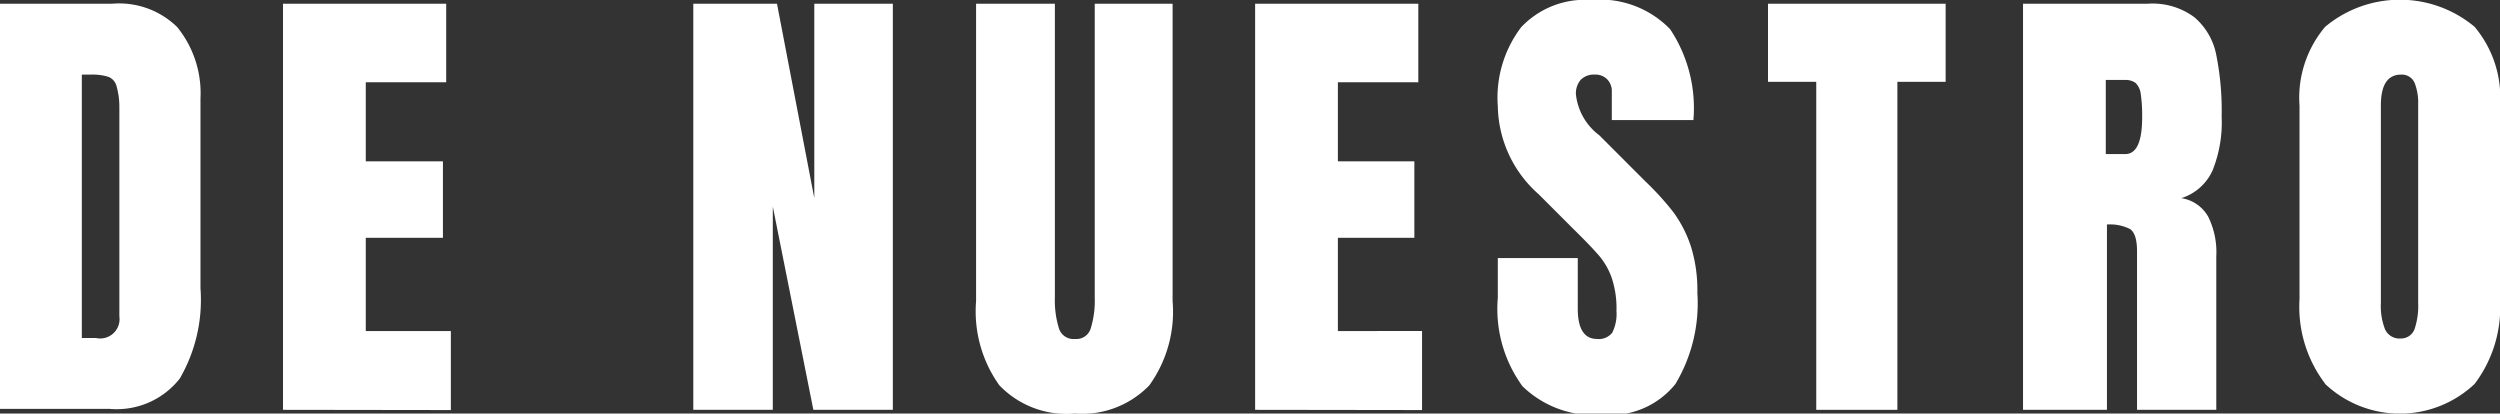 <svg xmlns="http://www.w3.org/2000/svg" viewBox="0 0 107.24 17.74"><rect x="0" y="0" width="107.24" height="17.74" fill="#333333" stroke="none"/><defs><style>.b863014a-ff67-41f3-ada6-37526443e183{fill:#fff;}</style></defs><g id="b3ad6206-0025-4c98-9409-fae8d33e78ae" data-name="Capa 2"><g id="b6bd1d13-9d04-490b-b01a-6dffce9cb7c7" data-name="Layer 1"><path class="b863014a-ff67-41f3-ada6-37526443e183" d="M0,.16H4.81a3.56,3.56,0,0,1,2.79,1,4.5,4.5,0,0,1,1,3.06l0,8.15a6.71,6.71,0,0,1-.89,3.87,3.44,3.44,0,0,1-3,1.3H0ZM4.12,14.5a.83.83,0,0,0,1-.93v-9A3.24,3.24,0,0,0,5,3.7a.58.58,0,0,0-.34-.4,2.24,2.24,0,0,0-.75-.1H3.51V14.5Z"/><path class="b863014a-ff67-41f3-ada6-37526443e183" d="M12.14,17.58V.16h7V3.53H15.69V6.92H19V10.2H15.69v4h3.65v3.39Z"/><path class="b863014a-ff67-41f3-ada6-37526443e183" d="M29.74,17.58V.16h3.59l1.6,8.34V.16H38.3V17.58H34.89L33.15,8.86v8.72Z"/><path class="b863014a-ff67-41f3-ada6-37526443e183" d="M42.87,16.53a5.45,5.45,0,0,1-1-3.61V.16h3.38V12.78a4,4,0,0,0,.17,1.29.65.65,0,0,0,.69.47.64.64,0,0,0,.68-.46,4,4,0,0,0,.17-1.3V.16H50.3V12.92a5.4,5.4,0,0,1-1,3.61,4,4,0,0,1-3.19,1.21A4,4,0,0,1,42.87,16.53Z"/><path class="b863014a-ff67-41f3-ada6-37526443e183" d="M53.84,17.58V.16h7V3.53H57.39V6.92h3.28V10.2H57.39v4H61v3.39Z"/><path class="b863014a-ff67-41f3-ada6-37526443e183" d="M65.31,16.57a5.63,5.63,0,0,1-1.06-3.79V11.07h3.43v2.17c0,.87.28,1.3.83,1.3a.73.73,0,0,0,.65-.27,1.79,1.79,0,0,0,.18-.93,4.13,4.13,0,0,0-.2-1.41,3,3,0,0,0-.52-.93c-.21-.25-.58-.64-1.12-1.17L66,8.33a5.14,5.14,0,0,1-1.75-3.77,5,5,0,0,1,1-3.39,3.76,3.76,0,0,1,3-1.17,4.18,4.18,0,0,1,3.39,1.25,6.1,6.1,0,0,1,1,3.9H69.14l0-1.2a.73.73,0,0,0-.19-.54.7.7,0,0,0-.54-.21.79.79,0,0,0-.61.23.9.9,0,0,0-.2.61,2.53,2.53,0,0,0,1,1.76l2,2a12.08,12.08,0,0,1,1.18,1.3,5.29,5.29,0,0,1,.75,1.46,6.31,6.31,0,0,1,.28,2,6.74,6.74,0,0,1-.94,3.91,3.57,3.57,0,0,1-3.11,1.32A4.4,4.4,0,0,1,65.31,16.57Z"/><path class="b863014a-ff67-41f3-ada6-37526443e183" d="M77.91,17.58V3.51H75.84V.16h7.62V3.51H81.39V17.58Z"/><path class="b863014a-ff67-41f3-ada6-37526443e183" d="M86.78.16h5.35a3,3,0,0,1,2,.58,2.83,2.83,0,0,1,.94,1.62A12.22,12.22,0,0,1,95.3,5a5.53,5.53,0,0,1-.39,2.31A2.19,2.19,0,0,1,93.57,8.5a1.6,1.6,0,0,1,1.15.79,3.42,3.42,0,0,1,.35,1.7l0,6.59h-3.4V10.77c0-.49-.1-.8-.29-.94a1.92,1.92,0,0,0-1-.2v7.95H86.78Zm4.38,6.45c.49,0,.73-.53.73-1.58a6.63,6.63,0,0,0-.06-1,.79.79,0,0,0-.22-.47.73.73,0,0,0-.47-.13h-.81V6.61Z"/><path class="b863014a-ff67-41f3-ada6-37526443e183" d="M99.74,16.46a5.44,5.44,0,0,1-1.1-3.62V4.54a4.72,4.72,0,0,1,1.1-3.39,5,5,0,0,1,6.41,0,4.72,4.72,0,0,1,1.09,3.39v8.3a5.44,5.44,0,0,1-1.09,3.63,4.67,4.67,0,0,1-6.41,0Zm3.83-2.33a3.11,3.11,0,0,0,.16-1.13V4.48a2.35,2.35,0,0,0-.15-.92A.6.6,0,0,0,103,3.2q-.87,0-.87,1.32V13a2.73,2.73,0,0,0,.18,1.13.68.68,0,0,0,.67.39A.62.62,0,0,0,103.57,14.13Z"/></g></g></svg>
